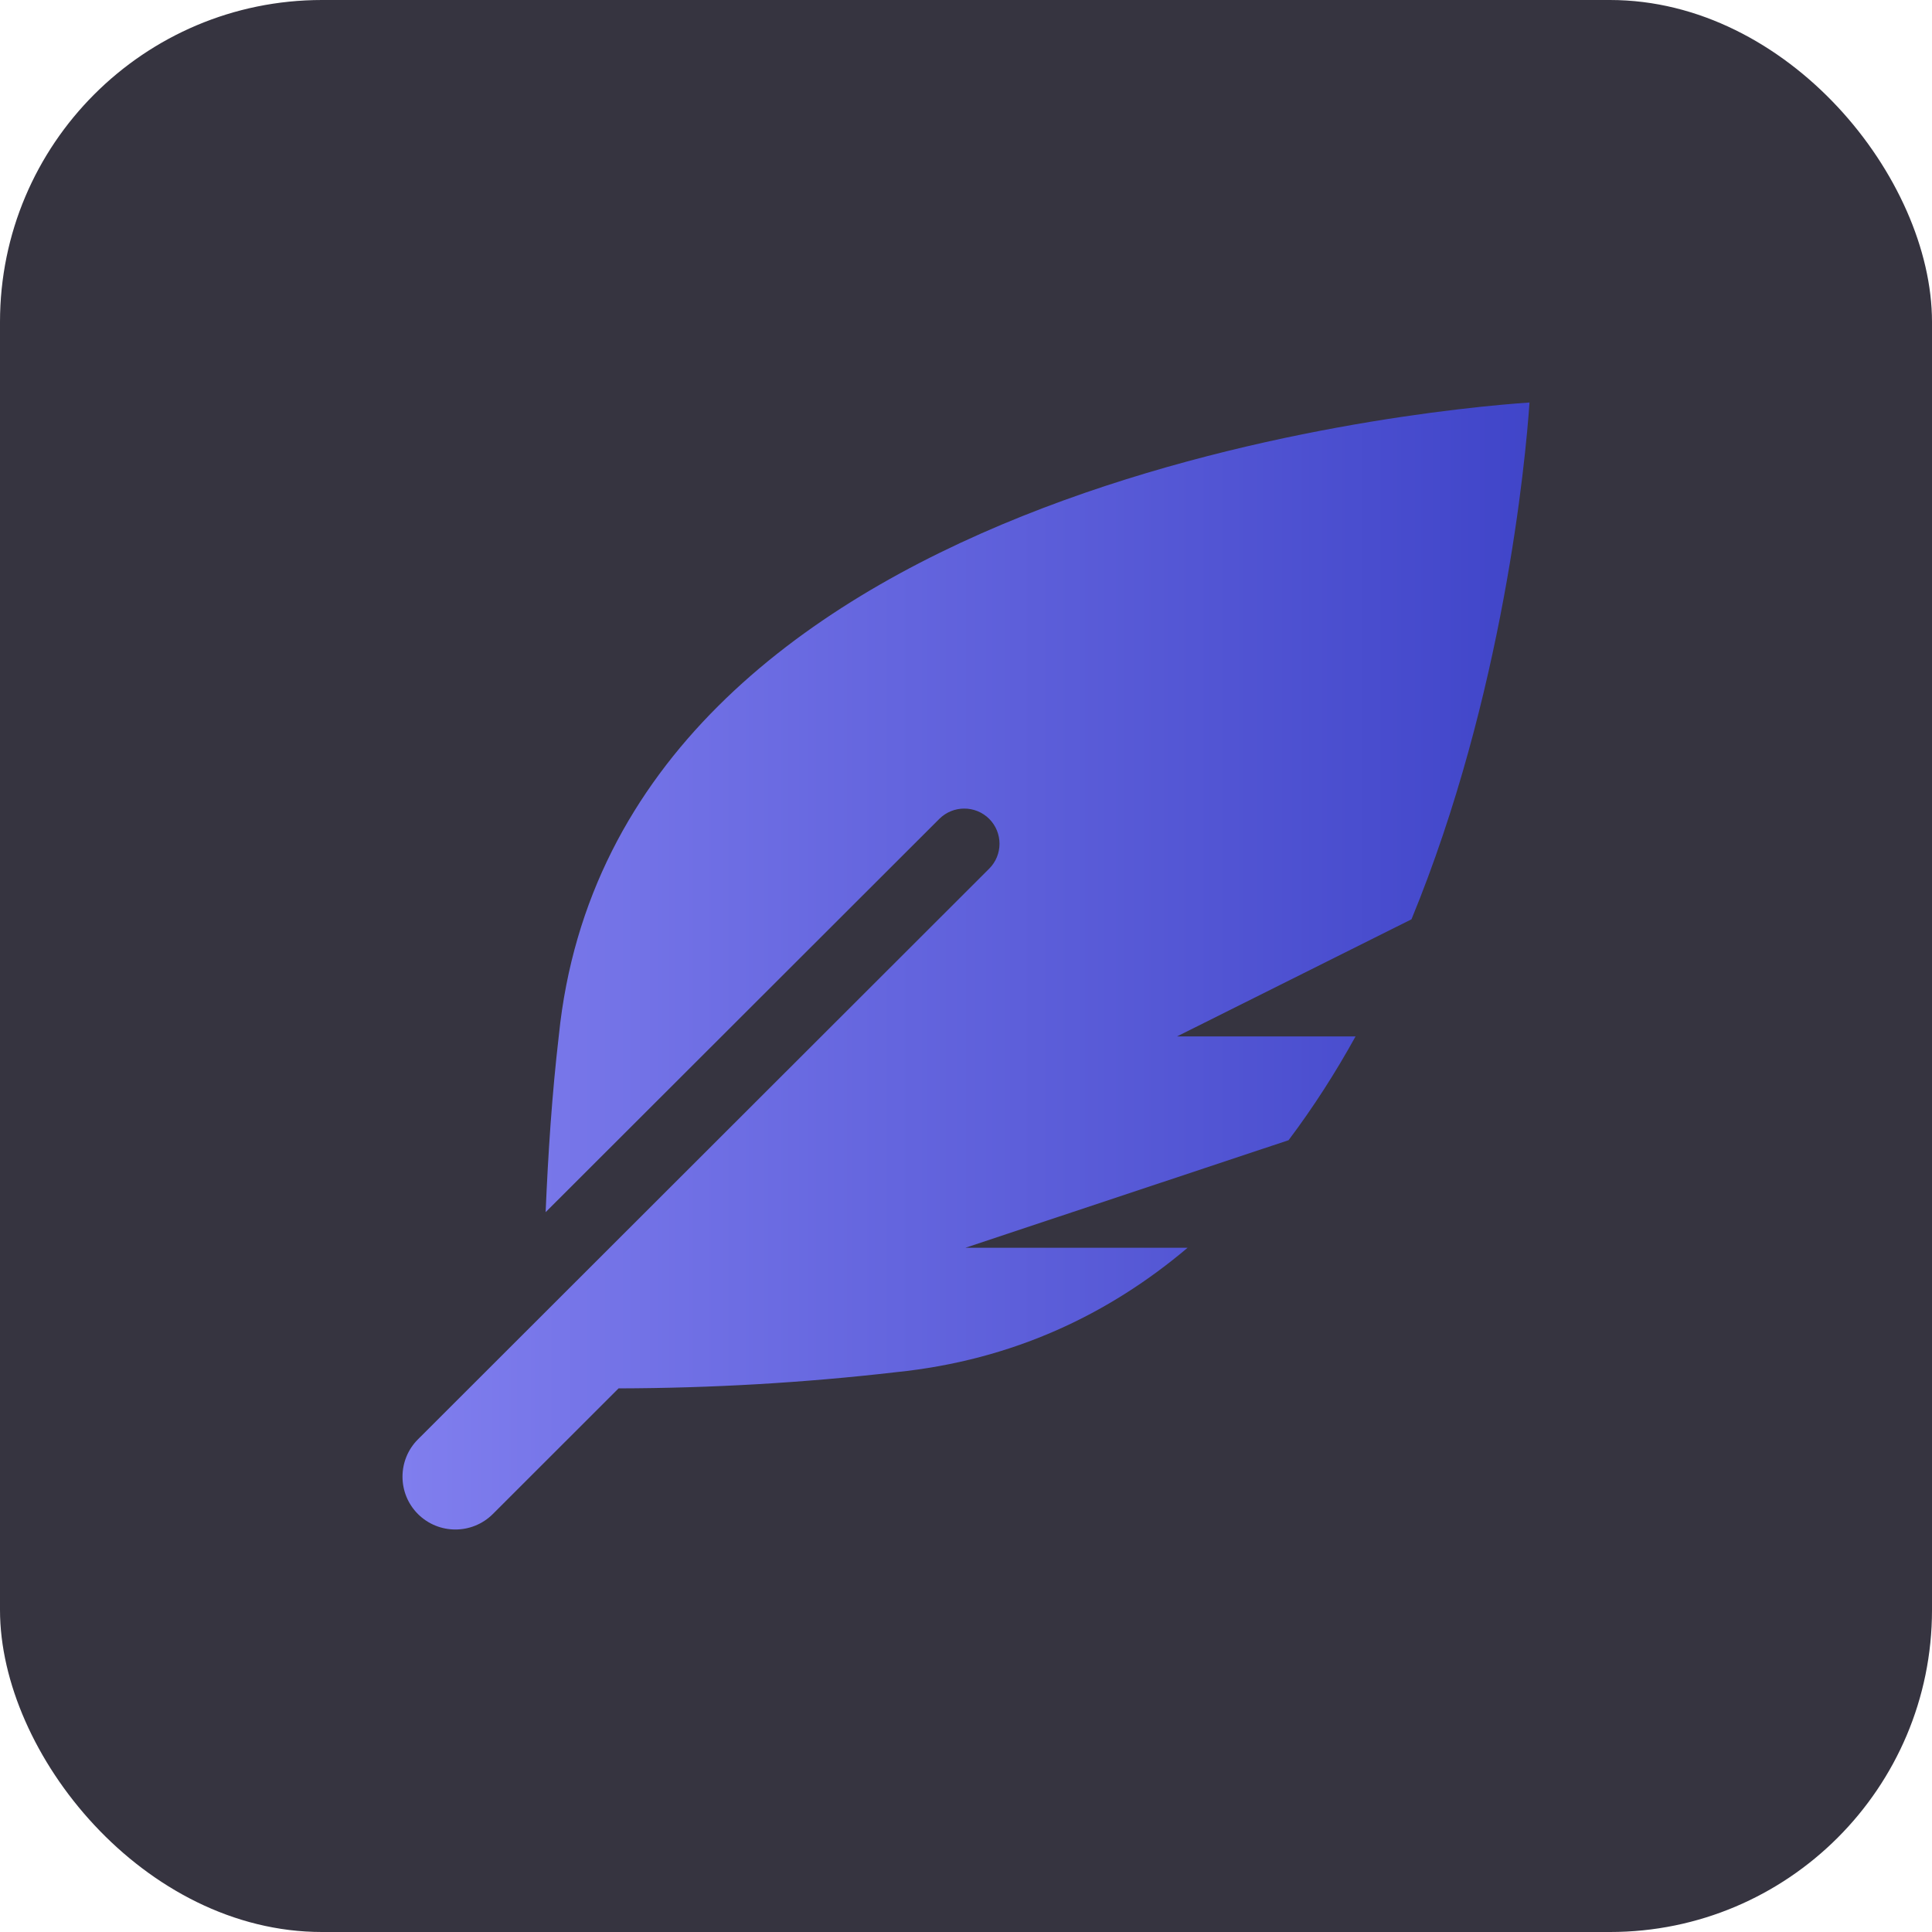 <svg width="24" height="24" viewBox="0 0 24 24" fill="none" xmlns="http://www.w3.org/2000/svg">
<rect width="24" height="24" rx="4" fill="#363440"/>
<path d="M19 5C17.584 5.097 7.637 6.045 6.942 12.864C6.857 13.593 6.809 14.326 6.778 15.058L11.669 10.172C11.84 10.002 12.117 10.002 12.288 10.172C12.459 10.343 12.459 10.62 12.288 10.791L5.192 17.88C4.936 18.136 4.936 18.552 5.192 18.808C5.449 19.064 5.865 19.064 6.122 18.808L7.684 17.247C8.835 17.244 9.985 17.178 11.128 17.046C12.59 16.897 13.781 16.322 14.753 15.5H11.993L16.007 14.164C16.314 13.756 16.591 13.324 16.839 12.875H14.621L17.534 11.42C18.68 8.633 18.951 5.718 19 5Z" fill="url(#paint0_linear_43_120)"/>
<defs>
<linearGradient id="paint0_linear_43_120" x1="5" y1="12" x2="19" y2="12" gradientUnits="userSpaceOnUse">
<stop stop-color="#807EEE"/>
<stop offset="1" stop-color="#4045C9"/>
</linearGradient>
</defs>
</svg>
